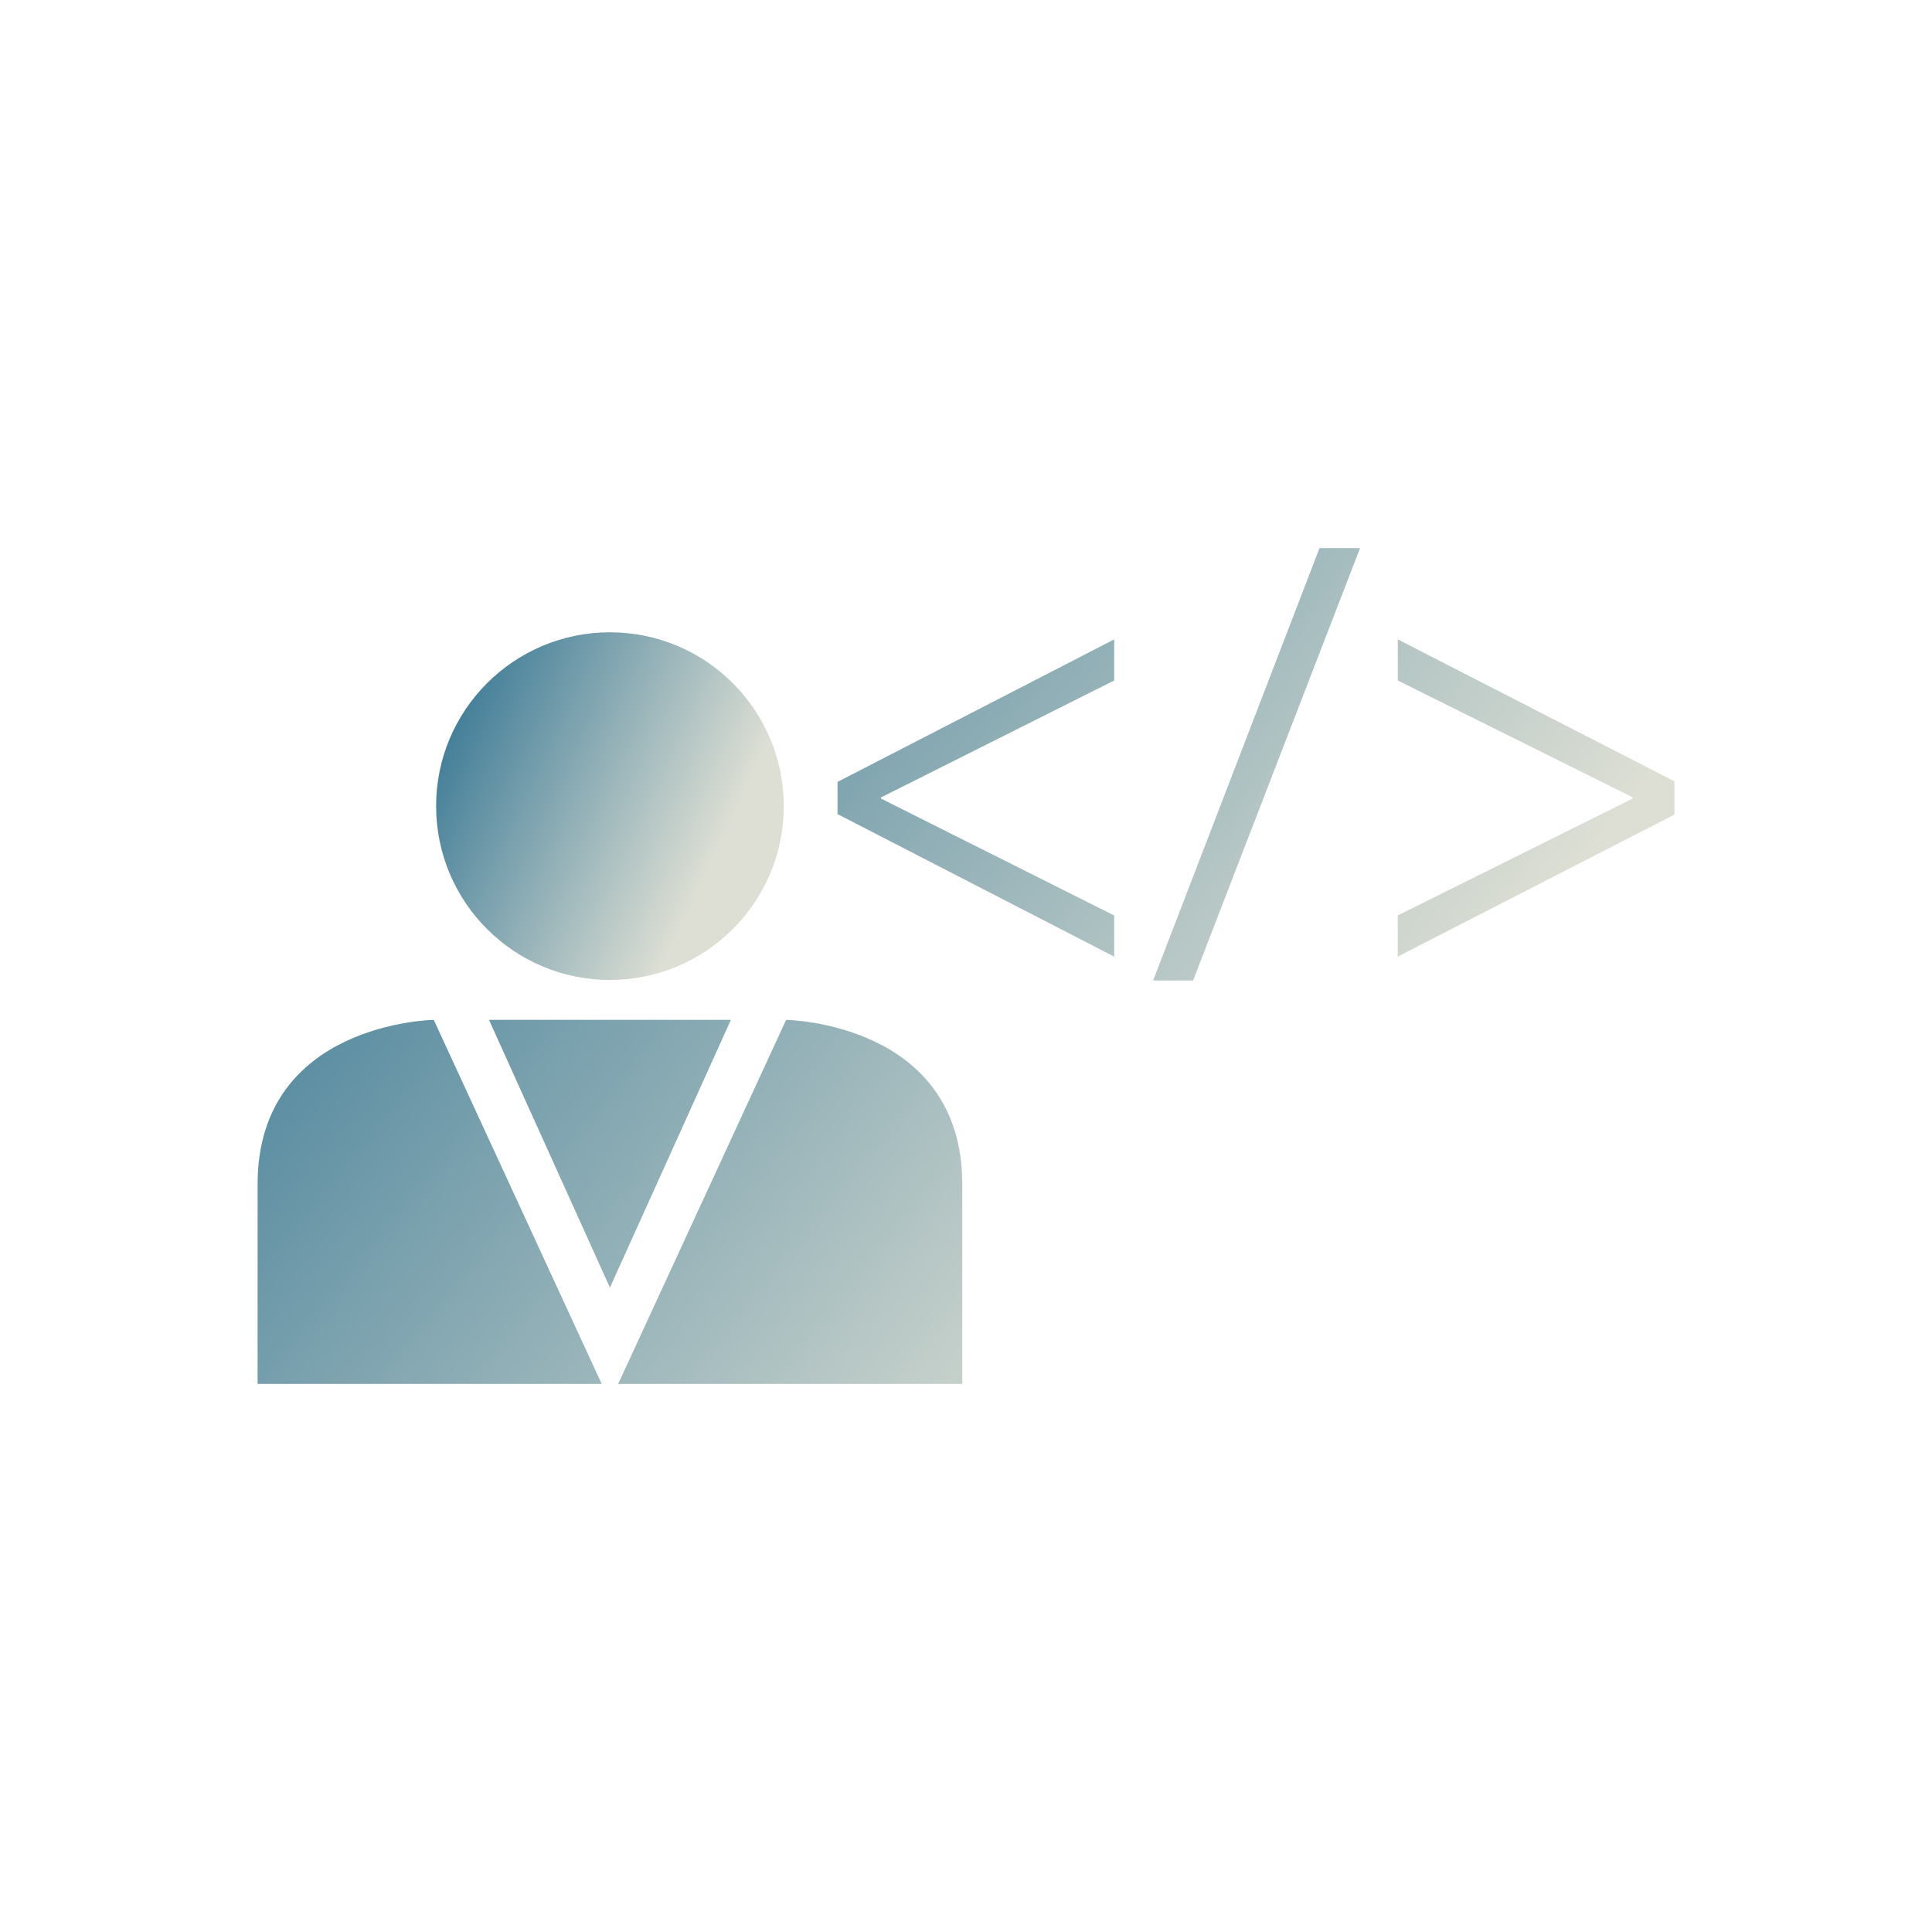 <svg data-v-29081953="" xmlns="http://www.w3.org/2000/svg" viewBox="0 0 300 300"><!----><defs data-v-29081953=""><!----></defs><rect data-v-29081953="" fill="transparent" x="0" y="0" width="300px" height="300px" class="logo-background-square"></rect><!----><defs data-v-29081953=""><linearGradient data-v-29081953="" gradientTransform="rotate(25)" id="b51f7730-accb-40a2-9d06-31cf5f8b50f8" x1="0%" y1="0%" x2="100%" y2="0%"><stop data-v-29081953="" offset="0%" stop-color="#276D8E" stop-opacity="1"></stop><stop data-v-29081953="" offset="100%" stop-color="#DDDFD4" stop-opacity="1"></stop></linearGradient></defs><g data-v-29081953="" id="859d8c5e-fd64-4836-924b-200a0d624bc9" fill="url(#b51f7730-accb-40a2-9d06-31cf5f8b50f8)" stroke="none" transform="matrix(6.875,0,0,6.875,40.007,40)"><circle cx="7.957" cy="12.389" r="3.926"></circle><path d="M7.771 25.439l-3.793-8.222s-3.979.053-3.979 3.713v4.509h7.772zM8.143 25.439l3.793-8.222s3.979.053 3.979 3.713v4.509H8.143zM7.957 17.216H5.225l2.732 6.048 2.732-6.048zM13.097 11.842l6.249-3.219v.929l-5.266 2.64v.027l5.266 2.64v.929l-6.249-3.219v-.727zM20.226 16.327l3.757-9.765h.916l-3.771 9.765h-.902zM32 12.581l-6.249 3.206v-.929l5.307-2.64v-.027l-5.307-2.64v-.928L32 11.828v.753z"></path></g><!----></svg>